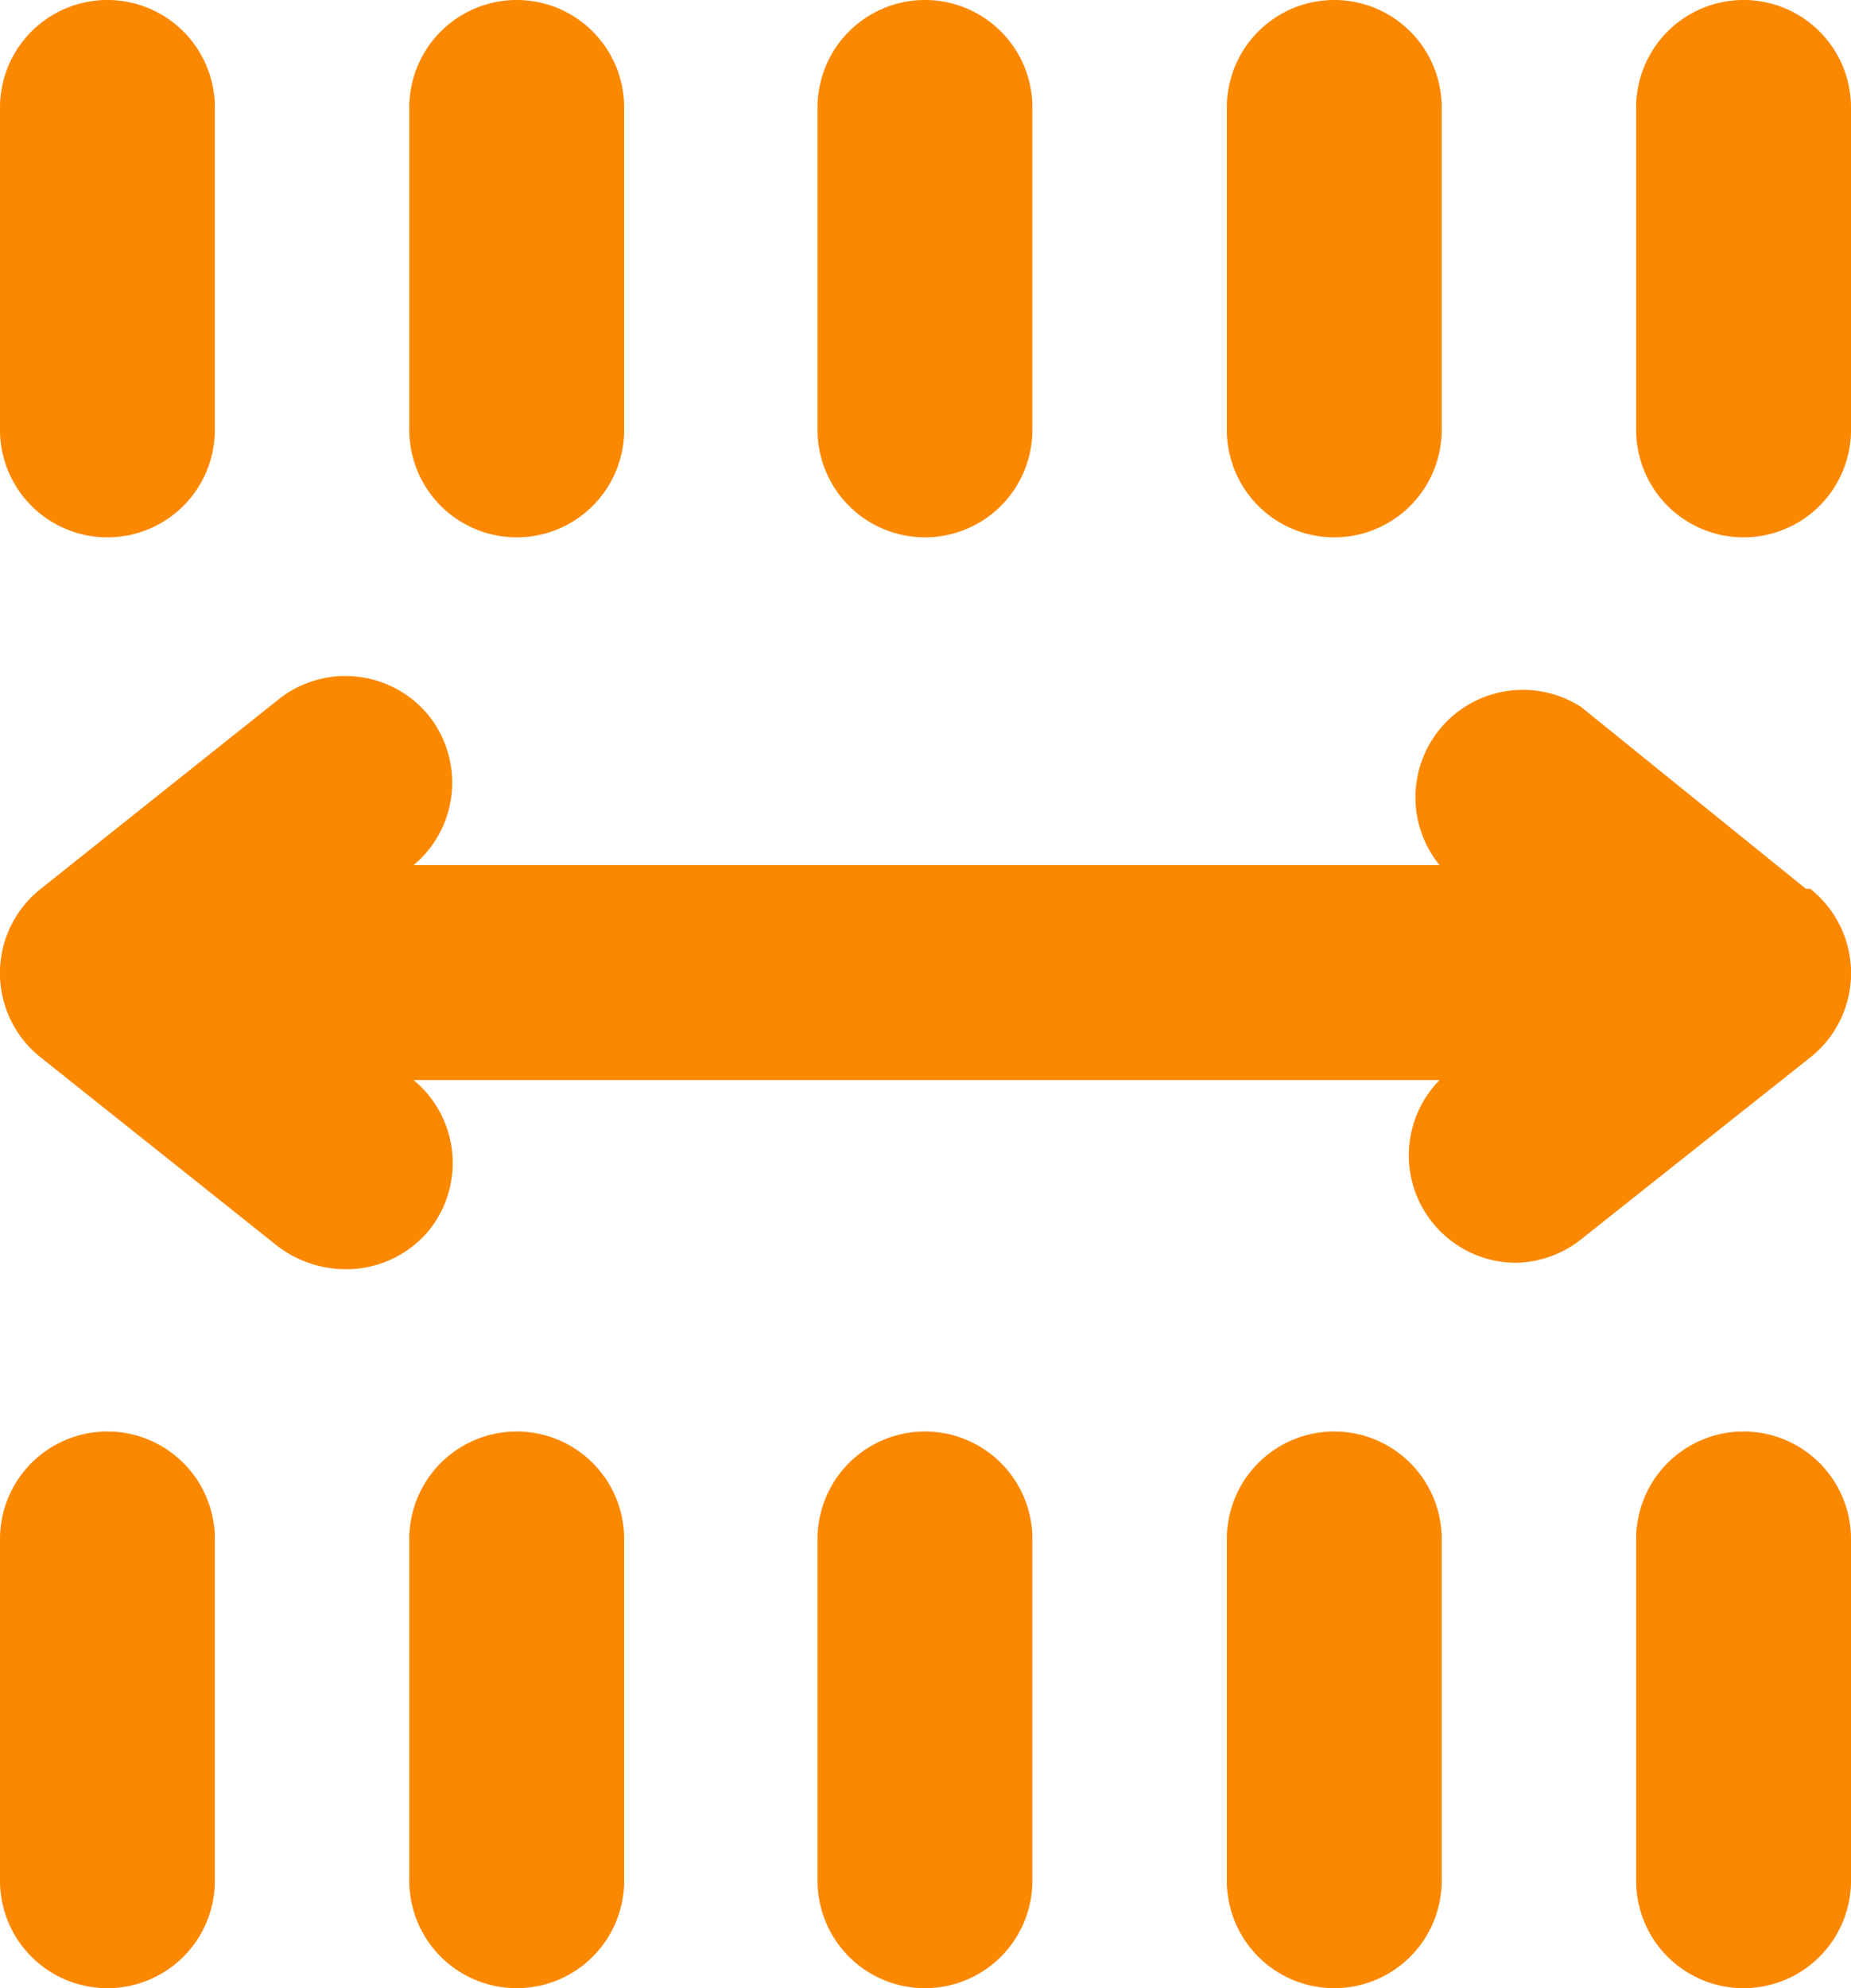 <svg xmlns="http://www.w3.org/2000/svg" viewBox="0 0 17.23 18.5"><defs><style>.cls-1{fill:#fc8800;}</style></defs><g id="Layer_2" data-name="Layer 2"><g id="レイヤー_1" data-name="レイヤー 1"><path class="cls-1" d="M1,5A1,1,0,0,1,0,4V1A1,1,0,0,1,2,1V4A1,1,0,0,1,1,5ZM17.23,4V1a1,1,0,0,0-2,0V4a1,1,0,0,0,2,0ZM13.42,4V1a1,1,0,0,0-2,0V4a1,1,0,0,0,2,0ZM9.61,4V1a1,1,0,1,0-2,0V4a1,1,0,0,0,2,0ZM5.81,4V1a1,1,0,0,0-2,0V4a1,1,0,0,0,2,0ZM2,17.5V14.32a1,1,0,0,0-2,0V17.5a1,1,0,0,0,2,0Zm15.23,0V14.32a1,1,0,0,0-2,0V17.5a1,1,0,0,0,2,0Zm-3.81,0V14.32a1,1,0,0,0-2,0V17.5a1,1,0,0,0,2,0Zm-3.81,0V14.32a1,1,0,0,0-2,0V17.5a1,1,0,0,0,2,0Zm-3.8,0V14.32a1,1,0,0,0-2,0V17.5a1,1,0,0,0,2,0Zm11-9.23L14.72,6.58A1,1,0,0,0,13.4,8.05H3.85A1,1,0,0,0,4,6.67a1,1,0,0,0-1.41-.16L.38,8.27a1,1,0,0,0,0,1.57L2.59,11.6a1.05,1.05,0,0,0,.62.21A1,1,0,0,0,4,11.44a1,1,0,0,0-.15-1.39H13.4a1,1,0,0,0,.7,1.7,1,1,0,0,0,.62-.22l2.13-1.69a1,1,0,0,0,0-1.57Z"/></g></g></svg>